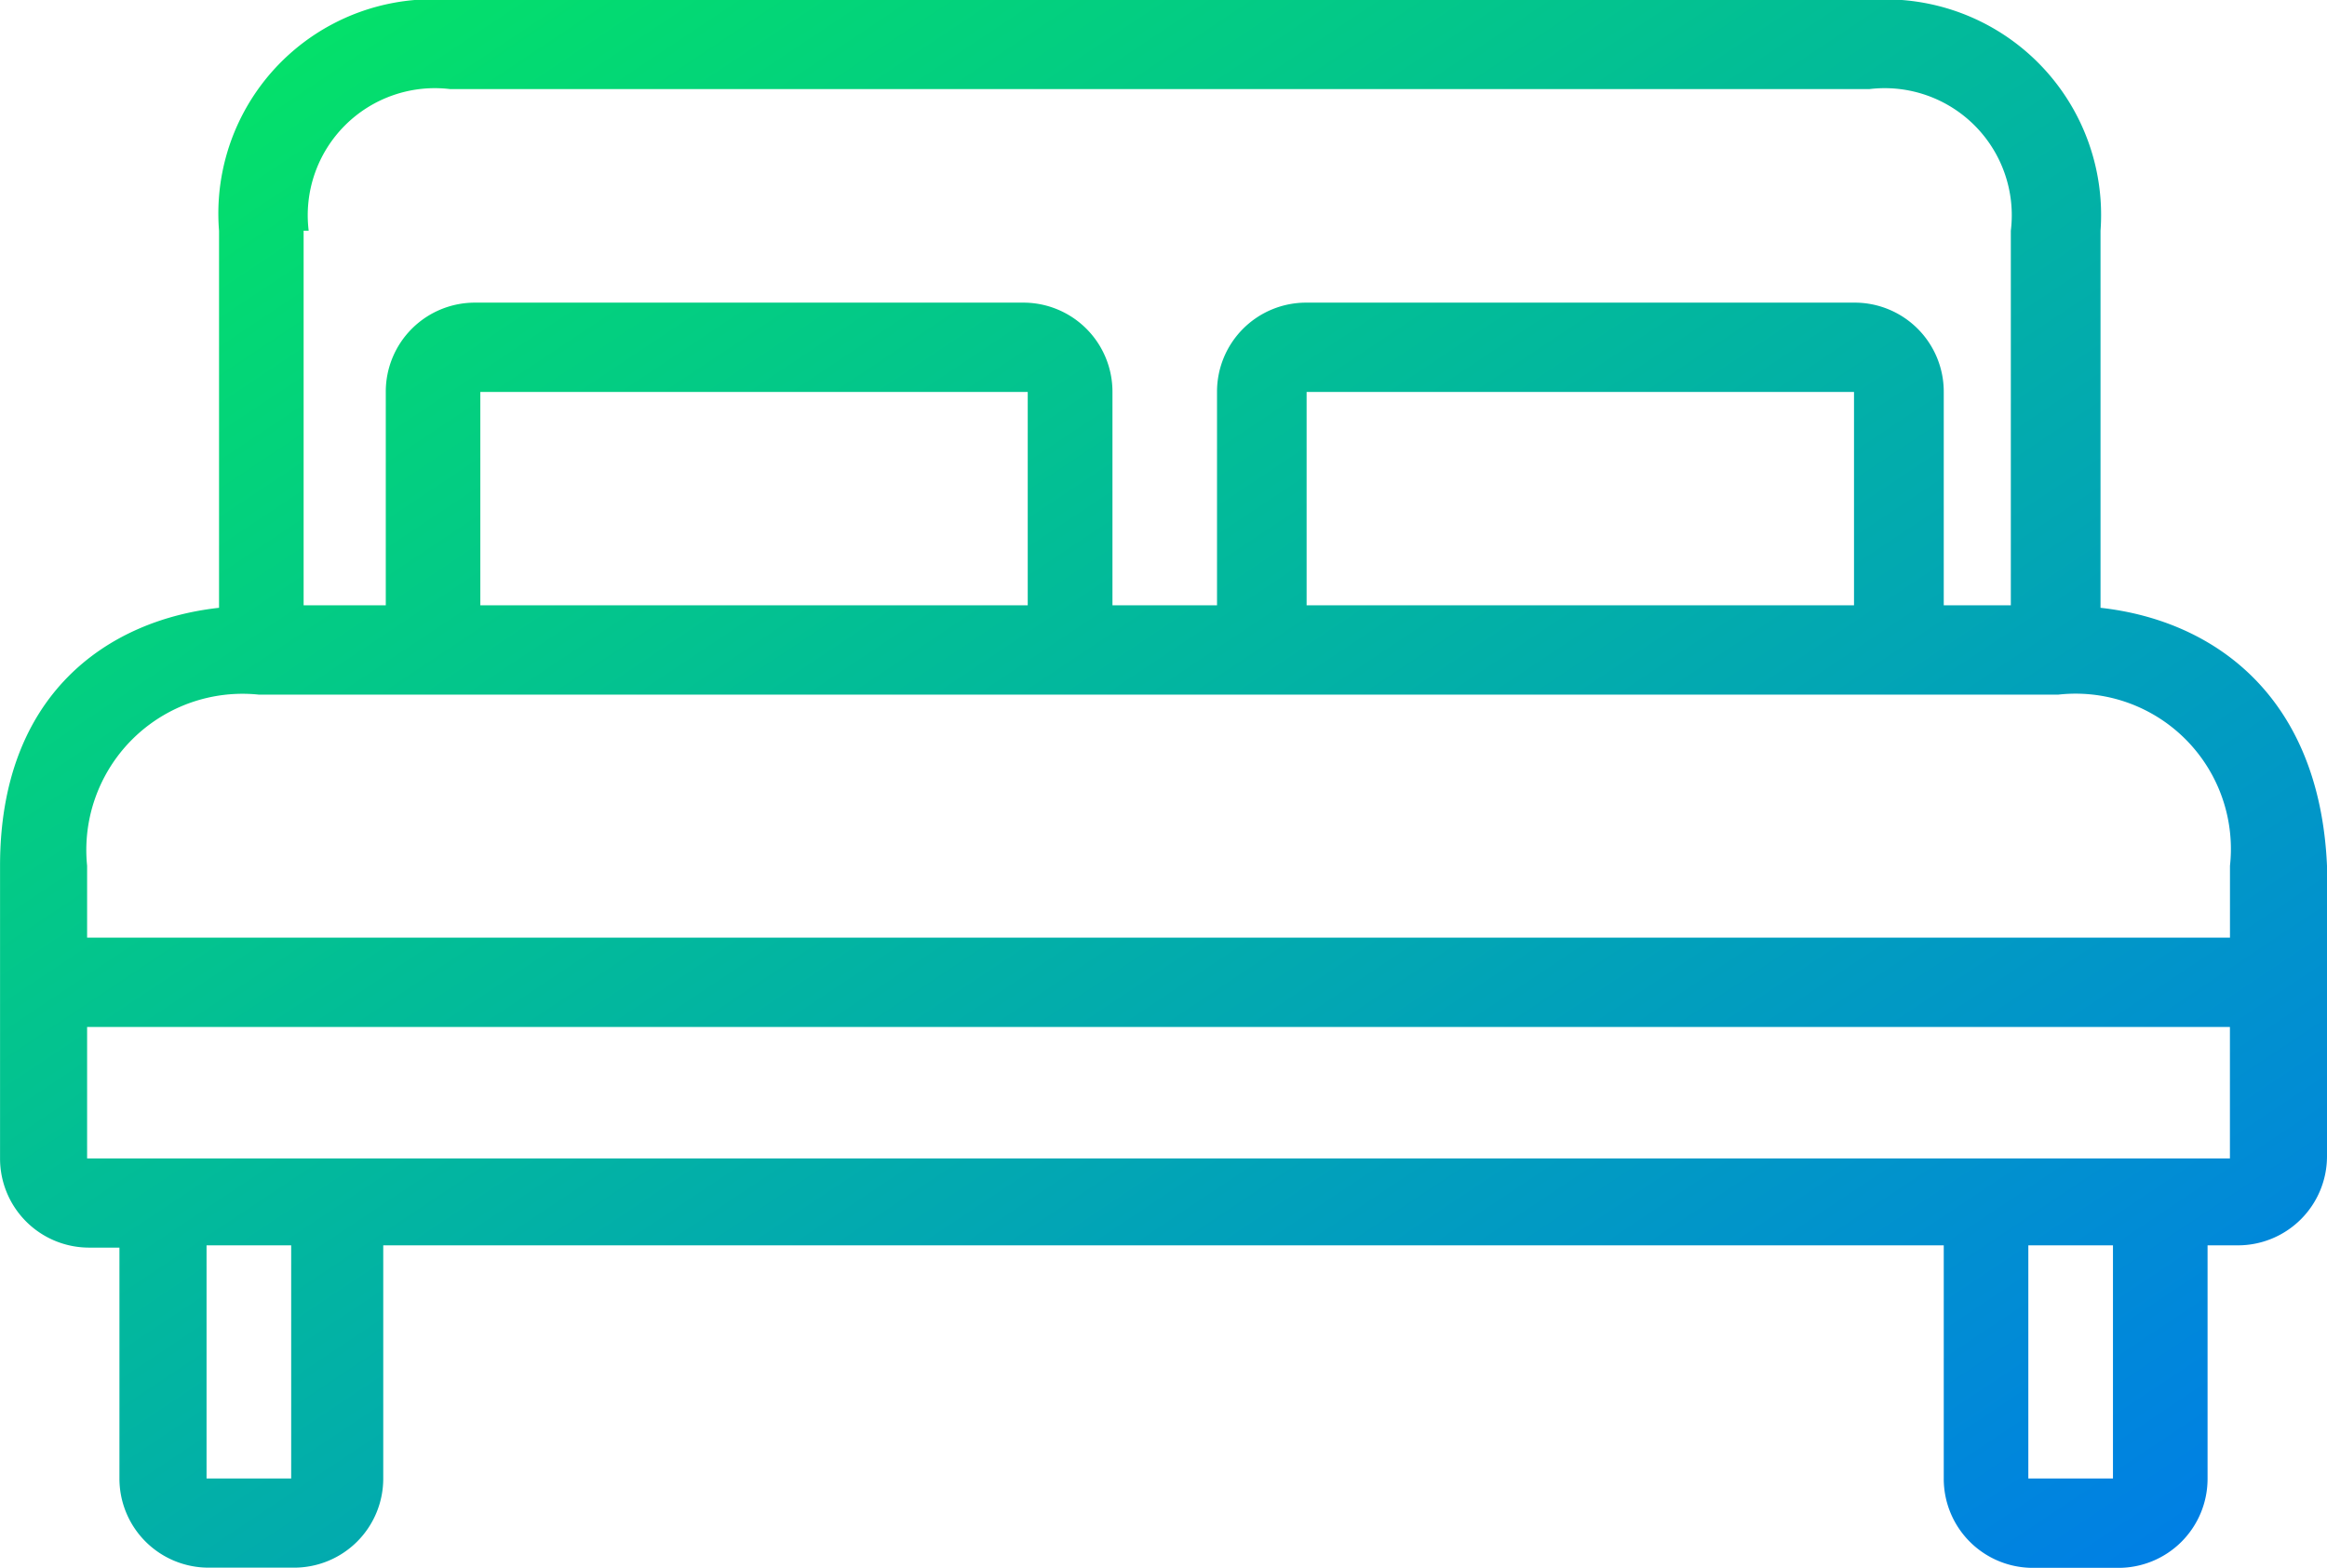 <svg xmlns="http://www.w3.org/2000/svg" width="46" height="31" viewBox="0 0 46 31">
<defs>
    <!-- Definición del gradiente -->
    <linearGradient id="gradient" x1="0" y1="0" x2="1" y2="1">
      <stop offset="0%" stop-color="#04E95F" /> <!-- Color inicial -->
      <stop offset="100%" stop-color="#007BEA" /> <!-- Color final -->
    </linearGradient>
  </defs>
  <g id="Objeto_inteligente_vectorial" data-name="Objeto inteligente vectorial" transform="translate(-5.75 -7.431)">
    <g id="Group_27" data-name="Group 27">
      <g id="Group_26" data-name="Group 26">
        <path id="Path_15" data-name="Path 15" d="M47.273,19.449V11.993A4.262,4.262,0,0,0,42.7,7.431H14.655a4.236,4.236,0,0,0-4.575,4.562v7.456c-2.214.245-4.329,1.717-4.329,5.1v5.788A1.761,1.761,0,0,0,7.521,32.1h.59v4.562a1.761,1.761,0,0,0,1.771,1.766h1.673a1.761,1.761,0,0,0,1.771-1.766V32.055H44.174v4.611a1.761,1.761,0,0,0,1.771,1.766h1.673a1.761,1.761,0,0,0,1.771-1.766V32.055h.59a1.761,1.761,0,0,0,1.771-1.766V24.55C51.6,21.165,49.487,19.694,47.273,19.449ZM11.752,11.993h.1a2.513,2.513,0,0,1,2.8-2.8H42.7a2.513,2.513,0,0,1,2.8,2.8V19.4H44.174V15.181A1.761,1.761,0,0,0,42.4,13.415H31.579a1.761,1.761,0,0,0-1.771,1.766V19.4H27.741V15.181a1.761,1.761,0,0,0-1.771-1.766H15.147a1.761,1.761,0,0,0-1.771,1.766V19.4H11.752ZM42.4,15.181V19.4H31.579V15.181Zm-16.334,0V19.4H15.245V15.181ZM11.506,36.665H9.833V32.055h1.673v4.611Zm36.013,0H45.846V32.055h1.673Zm2.312-6.328H7.472v-2.6H49.831Zm0-4.366H7.472V24.55a3.089,3.089,0,0,1,3.395-3.384h35.57a3.07,3.07,0,0,1,3.395,3.384v1.422Z" fill="url(#gradient)"/>
      </g>
    </g>
  </g>
</svg>
